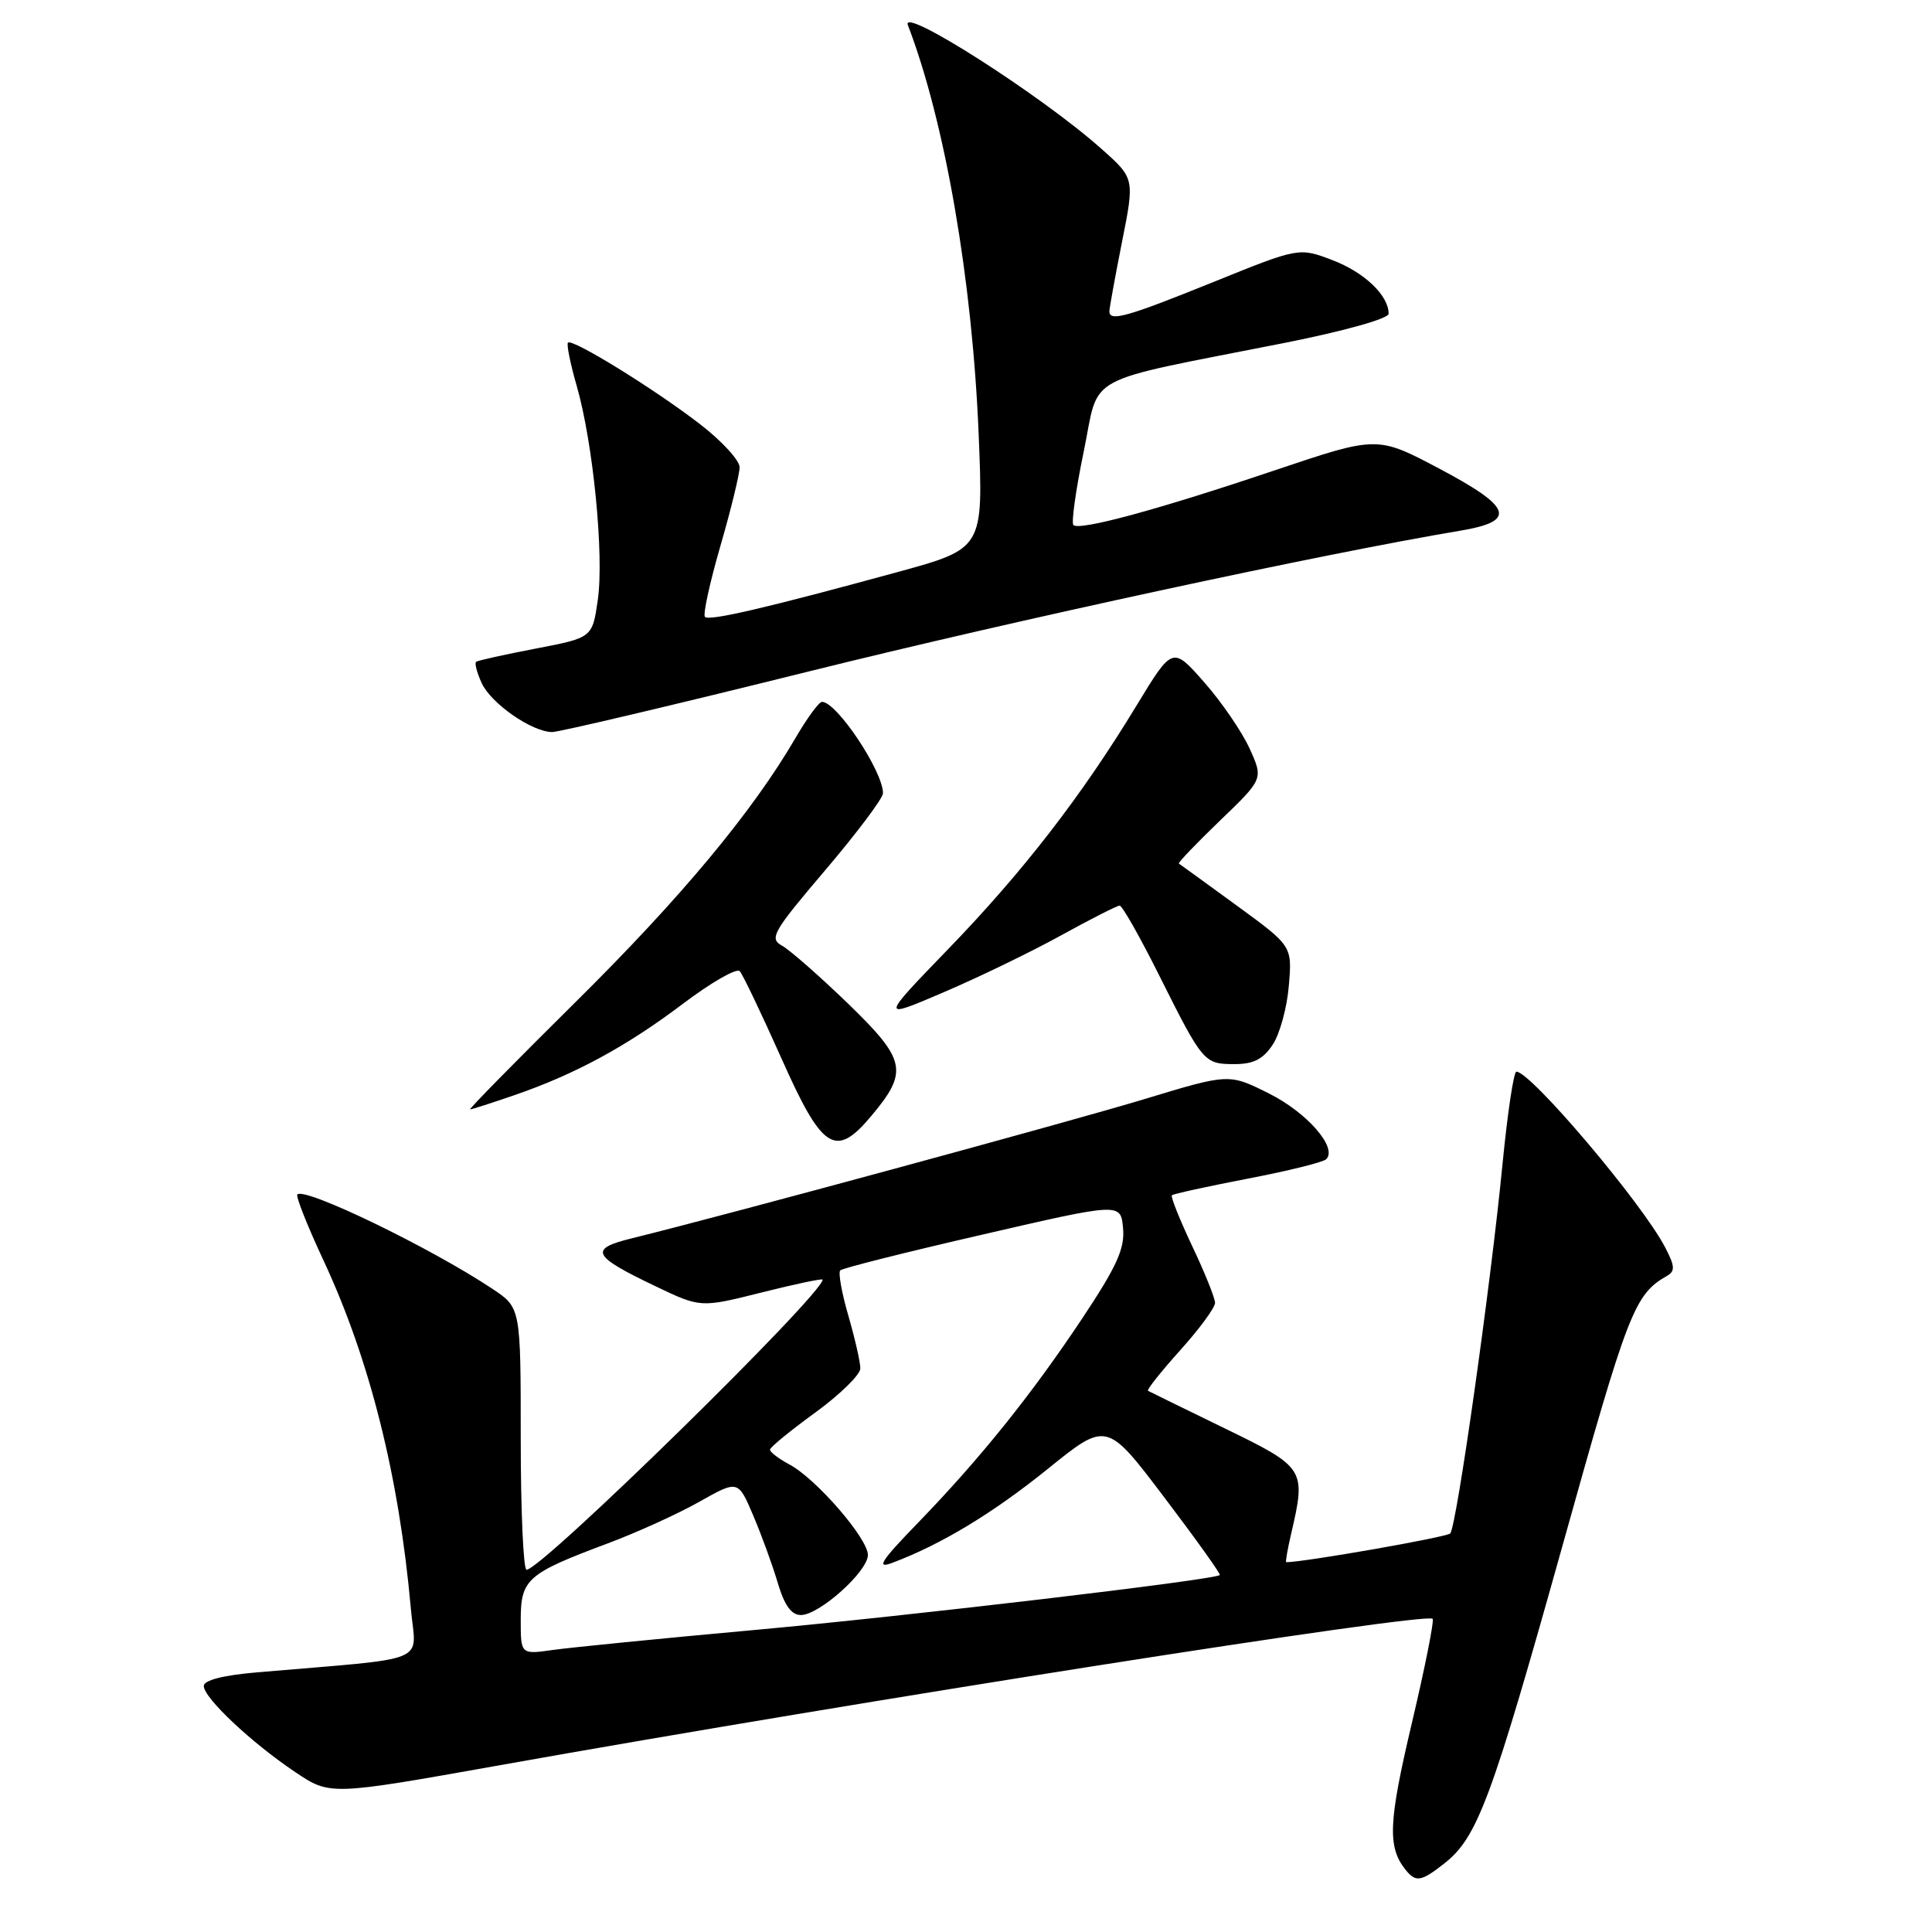 <?xml version="1.0" encoding="UTF-8" standalone="no"?>
<!DOCTYPE svg PUBLIC "-//W3C//DTD SVG 1.1//EN" "http://www.w3.org/Graphics/SVG/1.1/DTD/svg11.dtd" >
<svg xmlns="http://www.w3.org/2000/svg" xmlns:xlink="http://www.w3.org/1999/xlink" version="1.1" viewBox="0 0 256 256">
 <g >
 <path fill="currentColor"
d=" M 191.39 246.91 C 195.77 243.46 197.61 238.51 207.05 204.77 C 215.74 173.66 216.56 171.56 220.85 169.08 C 221.98 168.44 221.95 167.80 220.66 165.32 C 217.66 159.50 202.84 142.00 200.93 142.00 C 200.57 142.00 199.75 147.51 199.09 154.25 C 197.53 170.33 193.00 202.31 192.16 203.19 C 191.69 203.69 172.79 207.00 170.43 207.00 C 170.31 207.00 170.60 205.31 171.08 203.25 C 173.08 194.64 172.96 194.46 162.25 189.25 C 156.89 186.64 152.33 184.41 152.12 184.29 C 151.91 184.17 153.83 181.76 156.37 178.93 C 158.92 176.10 161.00 173.27 161.00 172.64 C 161.00 172.01 159.64 168.62 157.97 165.11 C 156.31 161.59 155.10 158.57 155.28 158.38 C 155.47 158.20 159.98 157.21 165.32 156.18 C 170.65 155.16 175.34 154.00 175.73 153.60 C 177.26 152.08 173.20 147.42 168.14 144.89 C 162.84 142.24 162.84 142.24 151.67 145.63 C 141.70 148.65 96.05 161.05 83.73 164.08 C 77.98 165.49 78.43 166.41 86.87 170.44 C 92.83 173.29 92.83 173.29 100.92 171.26 C 105.36 170.14 109.00 169.38 109.00 169.56 C 109.00 171.52 71.77 208.00 69.77 208.00 C 69.35 208.00 69.00 200.19 69.00 190.64 C 69.00 173.27 69.00 173.27 65.25 170.78 C 57.08 165.34 40.40 157.27 39.40 158.27 C 39.17 158.50 40.74 162.47 42.90 167.09 C 49.01 180.21 52.88 195.67 54.44 213.15 C 55.10 220.58 57.52 219.58 34.00 221.60 C 29.57 221.98 27.00 222.64 27.00 223.40 C 27.00 224.97 33.31 230.92 39.12 234.81 C 43.73 237.91 43.73 237.91 66.12 233.92 C 114.26 225.33 188.94 213.60 189.83 214.50 C 190.06 214.72 188.81 221.00 187.05 228.44 C 183.97 241.48 183.84 244.74 186.24 247.75 C 187.61 249.45 188.30 249.34 191.39 246.91 Z  M 115.41 147.92 C 120.40 141.99 120.10 140.48 112.40 133.01 C 108.60 129.34 104.65 125.87 103.61 125.30 C 101.90 124.36 102.41 123.46 109.36 115.29 C 113.56 110.35 117.00 105.77 117.00 105.11 C 117.00 102.18 110.87 93.00 108.92 93.00 C 108.52 93.00 106.95 95.14 105.43 97.75 C 99.71 107.57 90.25 118.94 76.29 132.75 C 68.37 140.59 62.07 147.00 62.29 147.00 C 62.51 147.00 65.13 146.16 68.12 145.13 C 76.23 142.34 83.04 138.64 90.54 132.97 C 94.25 130.17 97.61 128.24 98.02 128.69 C 98.43 129.13 100.91 134.34 103.55 140.25 C 108.95 152.40 110.70 153.53 115.41 147.92 Z  M 168.65 138.41 C 169.59 136.98 170.55 133.46 170.78 130.58 C 171.22 125.35 171.22 125.35 163.86 119.98 C 159.81 117.03 156.37 114.53 156.21 114.43 C 156.05 114.33 158.50 111.77 161.66 108.73 C 167.40 103.21 167.40 103.21 165.59 99.21 C 164.60 97.01 161.89 93.05 159.58 90.42 C 155.37 85.64 155.37 85.64 150.62 93.45 C 143.36 105.43 135.55 115.52 125.64 125.76 C 116.62 135.09 116.62 135.09 125.06 131.47 C 129.70 129.49 136.71 126.09 140.62 123.93 C 144.54 121.77 148.02 120.00 148.36 120.00 C 148.70 120.00 151.06 124.16 153.60 129.25 C 159.40 140.84 159.54 141.00 163.60 141.00 C 166.11 141.00 167.38 140.34 168.65 138.41 Z  M 107.17 88.97 C 134.63 82.15 175.24 73.38 193.49 70.32 C 201.01 69.06 200.40 67.23 190.76 62.12 C 182.50 57.75 182.50 57.75 169.00 62.29 C 153.56 67.50 143.03 70.36 142.23 69.57 C 141.94 69.27 142.55 64.89 143.60 59.83 C 145.77 49.32 142.97 50.83 170.25 45.43 C 178.18 43.85 184.00 42.22 184.00 41.57 C 184.00 39.15 180.80 36.09 176.56 34.47 C 172.12 32.78 172.12 32.78 160.73 37.39 C 149.32 42.00 147.00 42.66 147.00 41.25 C 147.00 40.84 147.75 36.71 148.67 32.07 C 150.35 23.63 150.35 23.63 145.92 19.70 C 138.00 12.64 119.28 0.69 120.30 3.33 C 125.22 16.15 128.84 37.10 129.68 57.59 C 130.30 72.69 130.30 72.69 118.90 75.81 C 101.60 80.54 93.98 82.32 93.41 81.74 C 93.12 81.45 94.04 77.25 95.44 72.40 C 96.85 67.55 98.00 62.83 98.00 61.91 C 98.00 61.00 95.64 58.42 92.75 56.20 C 86.74 51.56 75.84 44.83 75.26 45.40 C 75.05 45.61 75.57 48.20 76.42 51.14 C 78.60 58.73 80.06 73.60 79.21 79.50 C 78.49 84.50 78.49 84.50 70.99 85.94 C 66.87 86.73 63.31 87.52 63.09 87.69 C 62.86 87.85 63.19 89.12 63.82 90.50 C 65.06 93.22 70.49 96.99 73.17 97.00 C 74.09 97.00 89.39 93.39 107.17 88.97 Z  M 69.00 214.64 C 69.00 209.25 69.85 208.50 80.50 204.52 C 84.35 203.08 89.82 200.60 92.65 199.00 C 97.80 196.10 97.80 196.10 99.80 200.80 C 100.90 203.38 102.37 207.41 103.06 209.75 C 103.94 212.72 104.86 214.00 106.12 214.00 C 108.56 214.00 115.00 208.23 115.00 206.04 C 115.00 203.85 108.15 195.95 104.62 194.06 C 103.18 193.29 102.01 192.40 102.03 192.08 C 102.05 191.76 104.75 189.55 108.03 187.17 C 111.31 184.78 114.00 182.15 114.00 181.32 C 114.00 180.49 113.28 177.34 112.41 174.33 C 111.53 171.32 111.05 168.62 111.34 168.33 C 111.62 168.04 120.10 165.91 130.18 163.59 C 148.50 159.36 148.50 159.36 148.81 162.73 C 149.06 165.43 148.01 167.76 143.42 174.67 C 136.62 184.88 129.92 193.22 121.61 201.81 C 116.75 206.82 116.05 207.90 118.19 207.10 C 124.66 204.68 131.52 200.54 138.81 194.66 C 146.64 188.33 146.64 188.33 154.26 198.39 C 158.45 203.92 161.77 208.56 161.63 208.70 C 161.01 209.33 120.35 214.13 100.00 215.98 C 87.62 217.10 75.59 218.30 73.25 218.63 C 69.00 219.23 69.00 219.23 69.00 214.64 Z "/>
</g>
</svg>